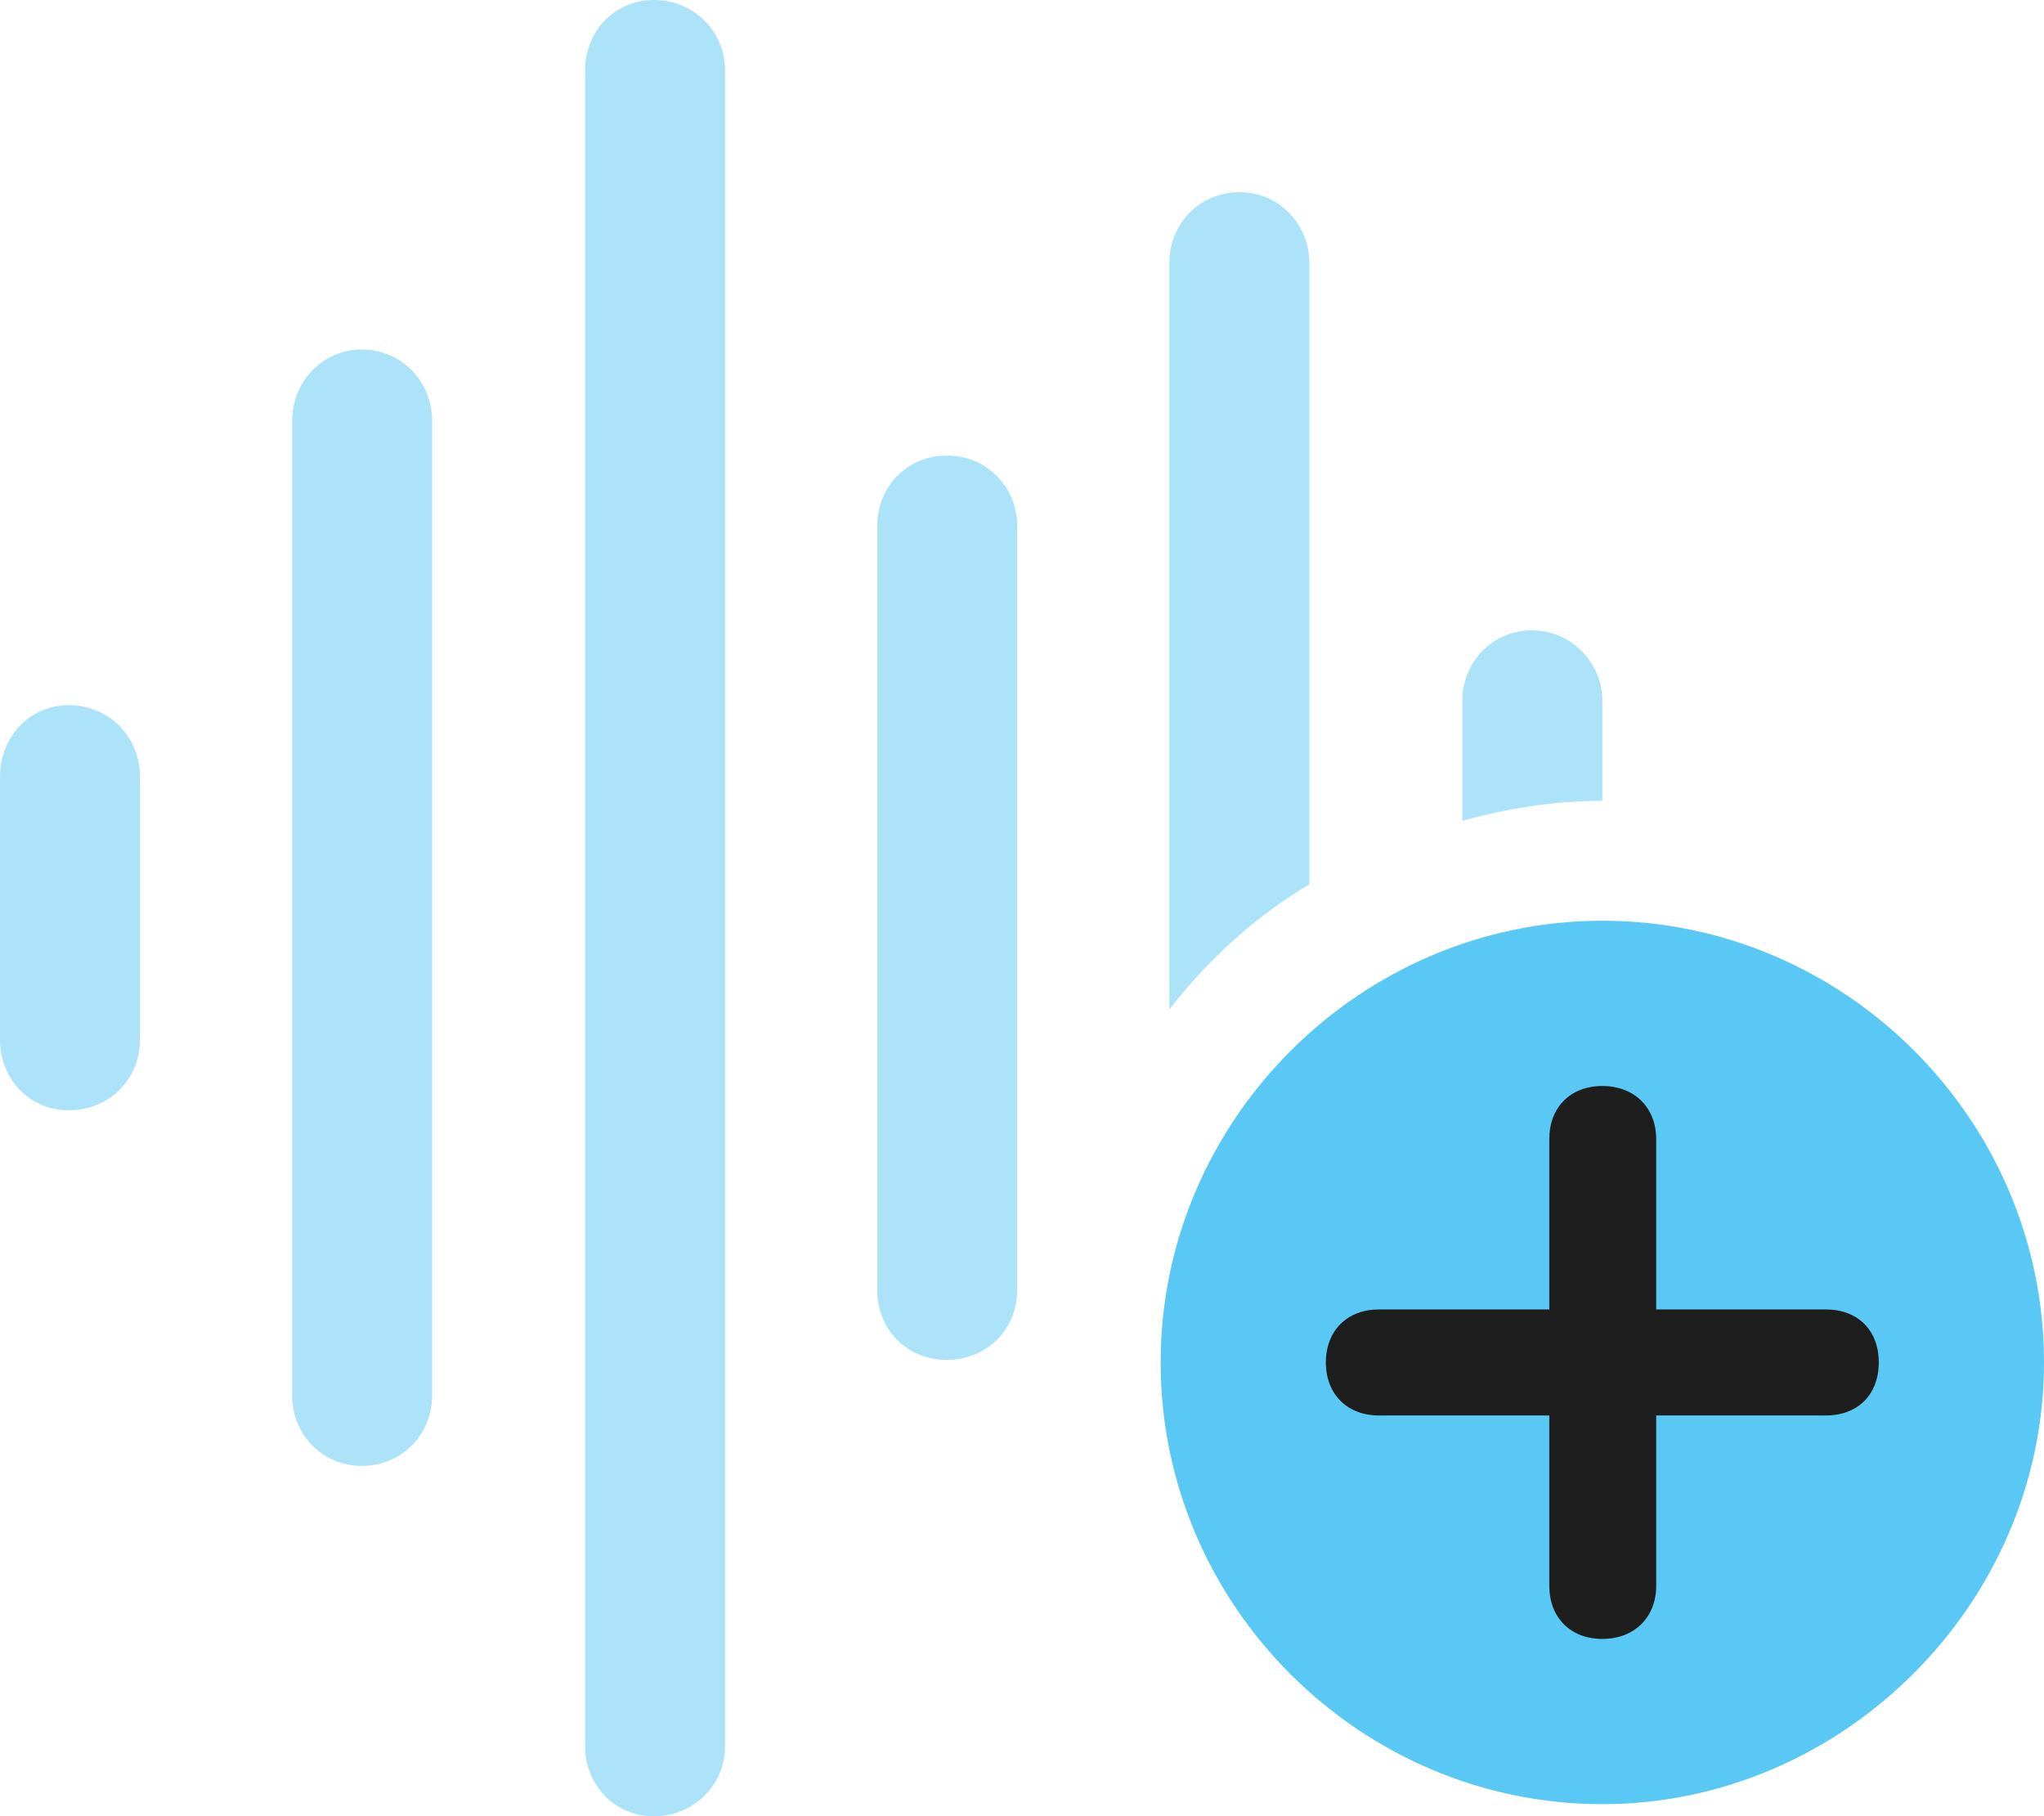 <?xml version="1.0" encoding="UTF-8"?>
<!--Generator: Apple Native CoreSVG 175.5-->
<!DOCTYPE svg
PUBLIC "-//W3C//DTD SVG 1.1//EN"
       "http://www.w3.org/Graphics/SVG/1.1/DTD/svg11.dtd">
<svg version="1.1" xmlns="http://www.w3.org/2000/svg" xmlns:xlink="http://www.w3.org/1999/xlink" width="28.699" height="25.5">
 <g>
  <rect height="25.5" opacity="0" width="28.699" x="0" y="0"/>
  <path d="M0.964 15.588C1.538 15.588 1.965 15.149 1.965 14.6L1.965 10.901C1.965 10.352 1.538 9.9 0.964 9.9C0.415 9.9 0 10.352 0 10.901L0 14.6C0 15.149 0.415 15.588 0.964 15.588Z" fill="#5ac8f5" fill-opacity="0.5"/>
  <path d="M5.078 20.581C5.64 20.581 6.067 20.142 6.067 19.592L6.067 5.908C6.067 5.359 5.64 4.907 5.078 4.907C4.529 4.907 4.102 5.359 4.102 5.908L4.102 19.592C4.102 20.142 4.529 20.581 5.078 20.581Z" fill="#5ac8f5" fill-opacity="0.5"/>
  <path d="M9.18 25.5C9.741 25.5 10.181 25.061 10.181 24.512L10.181 0.989C10.181 0.439 9.741 0 9.18 0C8.63 0 8.215 0.439 8.215 0.989L8.215 24.512C8.215 25.061 8.63 25.5 9.18 25.5Z" fill="#5ac8f5" fill-opacity="0.5"/>
  <path d="M13.293 19.092C13.855 19.092 14.282 18.665 14.282 18.115L14.282 7.385C14.282 6.836 13.855 6.396 13.293 6.396C12.732 6.396 12.317 6.836 12.317 7.385L12.317 18.115C12.317 18.665 12.732 19.092 13.293 19.092Z" fill="#5ac8f5" fill-opacity="0.5"/>
  <path d="M16.419 14.172C16.968 13.464 17.627 12.866 18.384 12.415L18.384 3.687C18.384 3.149 17.956 2.698 17.407 2.698C16.834 2.698 16.419 3.149 16.419 3.687Z" fill="#5ac8f5" fill-opacity="0.5"/>
  <path d="M20.532 11.523C21.155 11.352 21.814 11.243 22.498 11.243L22.498 9.839C22.498 9.302 22.058 8.85 21.509 8.85C20.947 8.85 20.532 9.302 20.532 9.839Z" fill="#5ac8f5" fill-opacity="0.5"/>
  <path d="M22.498 25.33C25.867 25.33 28.699 22.522 28.699 19.128C28.699 15.723 25.903 12.927 22.498 12.927C19.104 12.927 16.296 15.723 16.296 19.128C16.296 22.546 19.104 25.33 22.498 25.33Z" fill="#5ac8f5"/>
  <path d="M22.498 23.01C22.046 23.01 21.753 22.705 21.753 22.266L21.753 19.873L19.36 19.873C18.921 19.873 18.616 19.58 18.616 19.128C18.616 18.677 18.921 18.384 19.36 18.384L21.753 18.384L21.753 15.991C21.753 15.552 22.046 15.247 22.498 15.247C22.949 15.247 23.254 15.552 23.254 15.991L23.254 18.384L25.635 18.384C26.086 18.384 26.379 18.677 26.379 19.128C26.379 19.58 26.086 19.873 25.635 19.873L23.254 19.873L23.254 22.266C23.254 22.705 22.949 23.01 22.498 23.01Z" fill="#1e1e1e"/>
 </g>
</svg>
